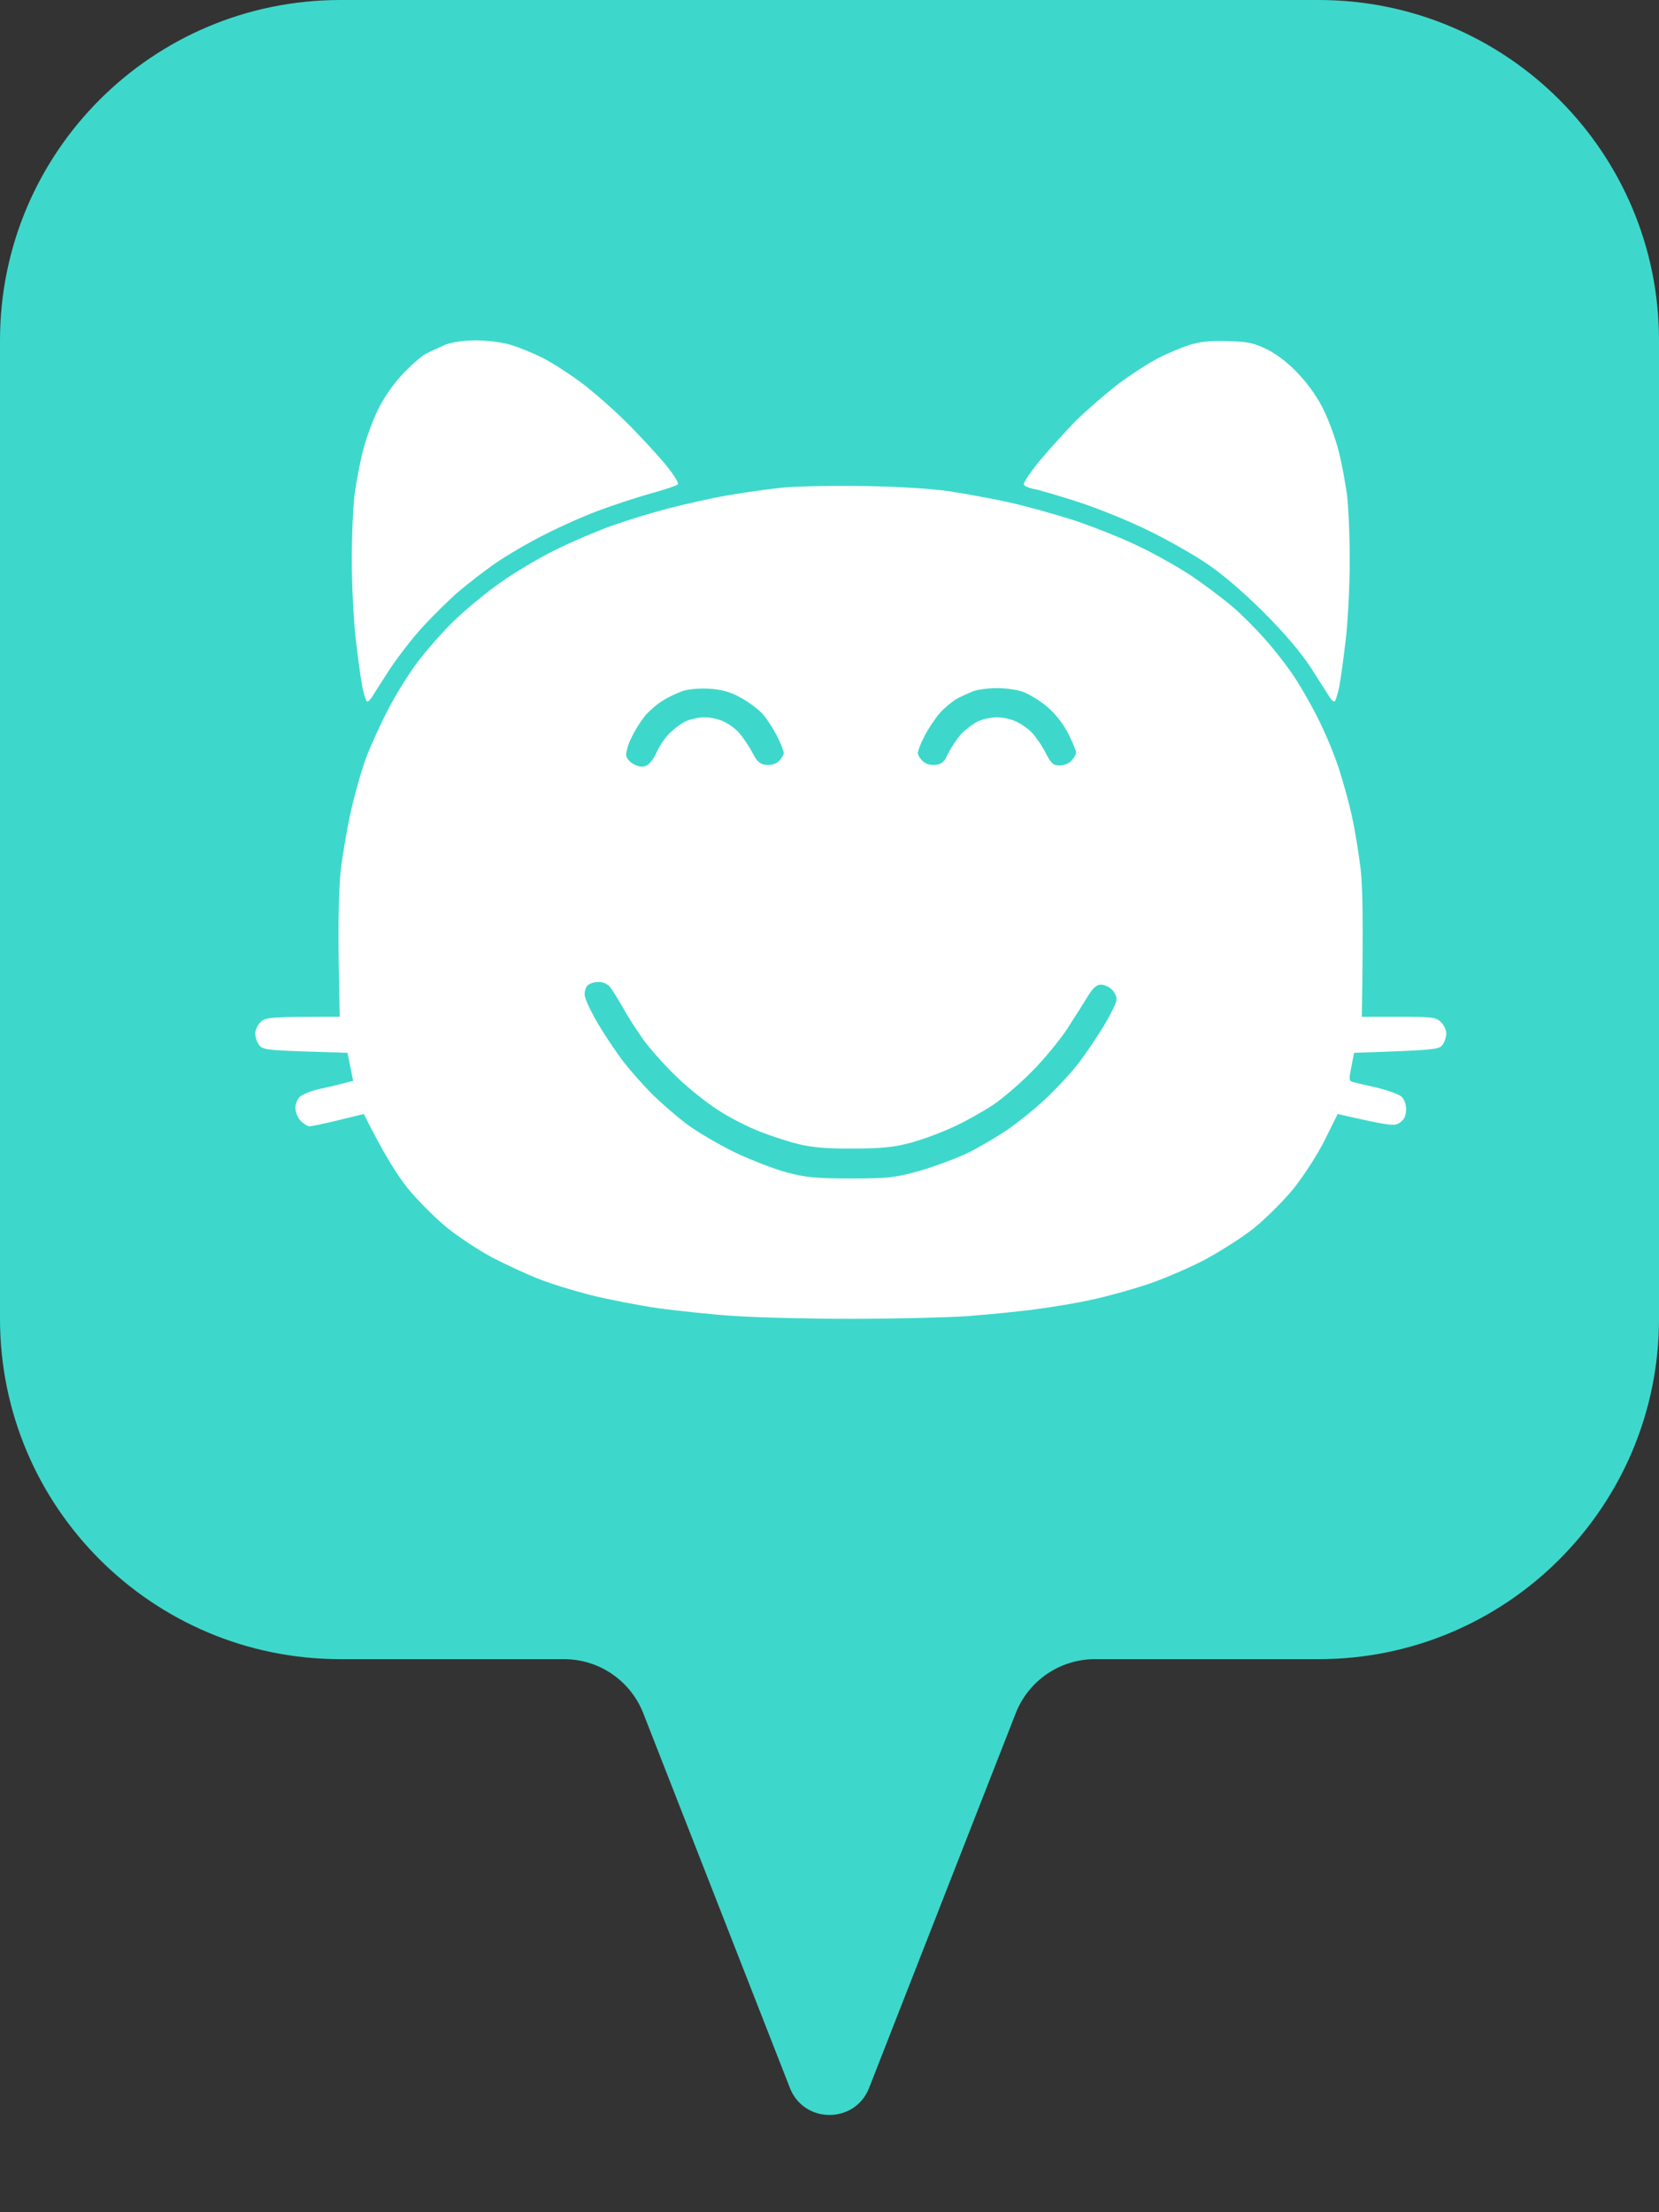 <svg width="39" height="52" viewBox="0 0 39 52" fill="none" xmlns="http://www.w3.org/2000/svg">
<rect x="0" y="0" width="39" height="52" fill="#333333" stroke="none"/>
<path d="M0 8C0 3.582 3.582 0 8 0H31C35.418 0 39 3.582 39 8V31C39 35.418 35.418 39 31 39H29.25H25.74C24.917 39 24.178 39.505 23.878 40.271L20.431 49.078C20.1 49.926 18.9 49.926 18.569 49.078L15.122 40.271C14.822 39.505 14.083 39 13.26 39H9.75H8C3.582 39 0 35.418 0 31V8Z" fill="#3DD8CB"/>
<path d="M10.004 8.32C10.111 8.264 10.307 8.176 10.446 8.113C10.603 8.044 10.874 8.006 11.171 8C11.436 8 11.795 8.044 11.991 8.101C12.18 8.157 12.521 8.295 12.748 8.408C12.975 8.522 13.384 8.786 13.662 8.993C13.939 9.2 14.406 9.609 14.696 9.898C14.986 10.181 15.396 10.627 15.611 10.878C15.844 11.161 15.97 11.362 15.932 11.387C15.894 11.419 15.598 11.519 15.27 11.607C14.942 11.701 14.4 11.877 14.072 12.003C13.744 12.122 13.176 12.374 12.811 12.562C12.445 12.745 11.928 13.046 11.663 13.228C11.398 13.411 11.001 13.719 10.78 13.907C10.559 14.096 10.187 14.466 9.947 14.724C9.708 14.982 9.355 15.44 9.159 15.736C8.964 16.037 8.775 16.333 8.737 16.396C8.693 16.465 8.642 16.503 8.623 16.484C8.598 16.465 8.554 16.314 8.516 16.138C8.484 15.968 8.415 15.472 8.365 15.038C8.314 14.605 8.27 13.763 8.27 13.172C8.27 12.575 8.302 11.865 8.339 11.601C8.377 11.331 8.459 10.884 8.529 10.608C8.598 10.331 8.756 9.898 8.875 9.653C9.002 9.376 9.235 9.043 9.449 8.811C9.651 8.597 9.897 8.377 10.004 8.32Z" fill="white"/>
<path d="M27.221 8.421C27.429 8.314 27.757 8.176 27.946 8.113C28.198 8.031 28.445 8.006 28.861 8.019C29.346 8.031 29.485 8.063 29.8 8.22C30.027 8.333 30.317 8.559 30.538 8.804C30.765 9.043 30.992 9.37 31.125 9.653C31.244 9.898 31.402 10.332 31.471 10.608C31.541 10.884 31.623 11.331 31.661 11.601C31.698 11.865 31.73 12.575 31.73 13.172C31.73 13.763 31.686 14.605 31.636 15.038C31.585 15.472 31.516 15.968 31.484 16.138C31.446 16.314 31.402 16.465 31.377 16.484C31.358 16.503 31.308 16.465 31.263 16.396C31.226 16.333 31.024 16.025 30.822 15.704C30.576 15.327 30.191 14.875 29.687 14.372C29.176 13.87 28.716 13.474 28.293 13.197C27.946 12.971 27.309 12.613 26.874 12.412C26.439 12.204 25.733 11.921 25.298 11.783C24.863 11.645 24.415 11.513 24.308 11.494C24.194 11.475 24.087 11.425 24.068 11.393C24.049 11.362 24.213 11.111 24.427 10.847C24.648 10.583 25.039 10.149 25.298 9.885C25.562 9.628 26.017 9.232 26.307 9.012C26.603 8.792 27.013 8.528 27.221 8.421Z" fill="white"/>
<path fill-rule="evenodd" clip-rule="evenodd" d="M20.315 11.425C21.135 11.438 21.93 11.488 22.333 11.551C22.699 11.607 23.323 11.72 23.721 11.808C24.118 11.896 24.818 12.091 25.266 12.236C25.713 12.386 26.395 12.657 26.779 12.845C27.164 13.027 27.713 13.342 28.009 13.536C28.305 13.738 28.728 14.052 28.955 14.246C29.182 14.435 29.541 14.8 29.762 15.051C29.983 15.302 30.286 15.692 30.431 15.918C30.582 16.144 30.834 16.584 30.986 16.892C31.143 17.2 31.364 17.728 31.471 18.055C31.578 18.381 31.723 18.909 31.787 19.217C31.856 19.525 31.944 20.078 31.988 20.443C32.032 20.839 32.051 21.662 32.014 23.899H32.877C33.666 23.899 33.76 23.912 33.874 24.025C33.943 24.094 34 24.213 34 24.289C34 24.37 33.962 24.49 33.912 24.559C33.83 24.672 33.729 24.684 31.831 24.747L31.768 25.074C31.711 25.357 31.711 25.407 31.793 25.432C31.843 25.445 32.102 25.508 32.36 25.564C32.619 25.627 32.884 25.721 32.947 25.778C33.01 25.834 33.06 25.966 33.054 26.079C33.054 26.224 33.01 26.318 32.909 26.387C32.783 26.475 32.72 26.475 31.446 26.186L31.15 26.783C30.986 27.116 30.658 27.625 30.424 27.921C30.185 28.216 29.762 28.637 29.485 28.863C29.201 29.09 28.665 29.429 28.287 29.63C27.908 29.825 27.303 30.083 26.937 30.202C26.571 30.321 26.004 30.479 25.676 30.548C25.348 30.623 24.749 30.724 24.351 30.774C23.954 30.83 23.229 30.899 22.743 30.937C22.258 30.969 21.028 31 20.013 31C19.004 31 17.755 30.969 17.238 30.931C16.727 30.899 15.926 30.811 15.46 30.749C14.993 30.68 14.28 30.541 13.883 30.441C13.486 30.34 12.931 30.171 12.653 30.057C12.376 29.951 11.896 29.724 11.587 29.567C11.278 29.404 10.799 29.09 10.515 28.863C10.238 28.637 9.815 28.216 9.576 27.921C9.342 27.625 9.014 27.116 8.554 26.186L7.955 26.331C7.627 26.413 7.318 26.475 7.274 26.475C7.236 26.475 7.141 26.419 7.072 26.35C7.003 26.281 6.946 26.149 6.946 26.048C6.94 25.954 6.99 25.834 7.053 25.778C7.116 25.721 7.324 25.64 7.514 25.596C7.703 25.558 7.961 25.495 8.302 25.407L8.169 24.747L7.173 24.716C6.271 24.684 6.17 24.672 6.088 24.559C6.038 24.49 6 24.37 6 24.289C6 24.213 6.057 24.094 6.126 24.025C6.24 23.912 6.334 23.899 7.986 23.899L7.961 22.498C7.949 21.674 7.968 20.832 8.012 20.443C8.056 20.078 8.163 19.456 8.251 19.06C8.34 18.664 8.497 18.111 8.598 17.835C8.699 17.558 8.932 17.049 9.109 16.704C9.286 16.358 9.601 15.849 9.809 15.572C10.017 15.296 10.402 14.856 10.667 14.598C10.931 14.341 11.417 13.939 11.745 13.706C12.073 13.473 12.647 13.128 13.031 12.939C13.416 12.745 14.009 12.493 14.356 12.367C14.703 12.242 15.296 12.06 15.68 11.959C16.065 11.858 16.702 11.714 17.099 11.645C17.496 11.576 18.083 11.494 18.392 11.463C18.701 11.431 19.571 11.412 20.315 11.425ZM15.586 16.465C15.466 16.534 15.283 16.691 15.182 16.804C15.081 16.924 14.93 17.156 14.848 17.332C14.759 17.502 14.709 17.703 14.722 17.772C14.741 17.841 14.829 17.935 14.917 17.973C15.031 18.029 15.119 18.036 15.207 17.992C15.277 17.954 15.377 17.822 15.434 17.69C15.485 17.564 15.617 17.363 15.731 17.244C15.844 17.131 16.027 16.993 16.134 16.949C16.248 16.898 16.443 16.861 16.563 16.861C16.683 16.861 16.878 16.898 16.986 16.949C17.099 16.993 17.269 17.112 17.364 17.213C17.452 17.313 17.597 17.52 17.679 17.678C17.799 17.904 17.862 17.967 18.014 17.979C18.133 17.992 18.247 17.954 18.316 17.885C18.379 17.822 18.43 17.734 18.423 17.69C18.423 17.652 18.354 17.47 18.266 17.301C18.177 17.125 18.026 16.892 17.925 16.779C17.831 16.672 17.591 16.496 17.408 16.396C17.156 16.257 16.96 16.207 16.658 16.188C16.424 16.176 16.153 16.201 16.027 16.251C15.907 16.295 15.705 16.389 15.586 16.465ZM22.491 16.427C22.39 16.484 22.207 16.634 22.094 16.76C21.986 16.886 21.823 17.125 21.734 17.301C21.646 17.47 21.577 17.652 21.577 17.69C21.57 17.734 21.621 17.822 21.684 17.885C21.753 17.954 21.867 17.992 21.986 17.979C22.138 17.967 22.201 17.91 22.289 17.709C22.359 17.571 22.497 17.363 22.605 17.244C22.718 17.131 22.901 16.993 23.008 16.949C23.122 16.898 23.317 16.861 23.437 16.861C23.557 16.861 23.752 16.898 23.86 16.949C23.973 16.993 24.15 17.112 24.25 17.213C24.345 17.313 24.496 17.527 24.578 17.69C24.704 17.942 24.761 17.992 24.9 17.992C25.001 17.998 25.127 17.948 25.184 17.885C25.247 17.822 25.297 17.734 25.297 17.69C25.297 17.652 25.222 17.458 25.121 17.263C25.02 17.049 24.824 16.792 24.635 16.628C24.459 16.477 24.194 16.314 24.036 16.257C23.878 16.207 23.595 16.169 23.405 16.176C23.216 16.176 22.97 16.213 22.869 16.251C22.768 16.295 22.592 16.37 22.491 16.427ZM13.744 23.39C13.751 23.484 13.896 23.792 14.072 24.087C14.249 24.383 14.514 24.772 14.659 24.961C14.804 25.149 15.094 25.476 15.302 25.69C15.51 25.897 15.876 26.218 16.122 26.406C16.361 26.589 16.872 26.89 17.257 27.079C17.635 27.261 18.19 27.475 18.486 27.556C18.934 27.676 19.18 27.701 20 27.701C20.877 27.701 21.041 27.682 21.608 27.525C21.955 27.424 22.466 27.236 22.743 27.104C23.021 26.966 23.443 26.721 23.689 26.551C23.935 26.381 24.326 26.067 24.566 25.841C24.805 25.621 25.146 25.256 25.323 25.03C25.499 24.81 25.777 24.395 25.947 24.119C26.111 23.842 26.25 23.56 26.25 23.491C26.25 23.421 26.199 23.314 26.136 23.258C26.073 23.195 25.959 23.145 25.878 23.145C25.777 23.145 25.688 23.227 25.562 23.434C25.468 23.591 25.247 23.937 25.077 24.201C24.9 24.465 24.534 24.911 24.257 25.187C23.979 25.47 23.569 25.822 23.342 25.973C23.115 26.123 22.705 26.356 22.428 26.482C22.151 26.614 21.696 26.783 21.419 26.859C21.022 26.966 20.725 26.997 20.063 26.997C19.458 27.003 19.092 26.972 18.783 26.896C18.55 26.84 18.14 26.708 17.869 26.601C17.604 26.501 17.156 26.274 16.878 26.092C16.601 25.916 16.166 25.564 15.914 25.319C15.655 25.074 15.314 24.691 15.144 24.465C14.98 24.238 14.753 23.886 14.64 23.679C14.52 23.472 14.387 23.252 14.331 23.189C14.274 23.126 14.16 23.076 14.066 23.082C13.977 23.082 13.87 23.113 13.82 23.157C13.769 23.201 13.738 23.302 13.744 23.39Z" fill="white"/>
</svg>
